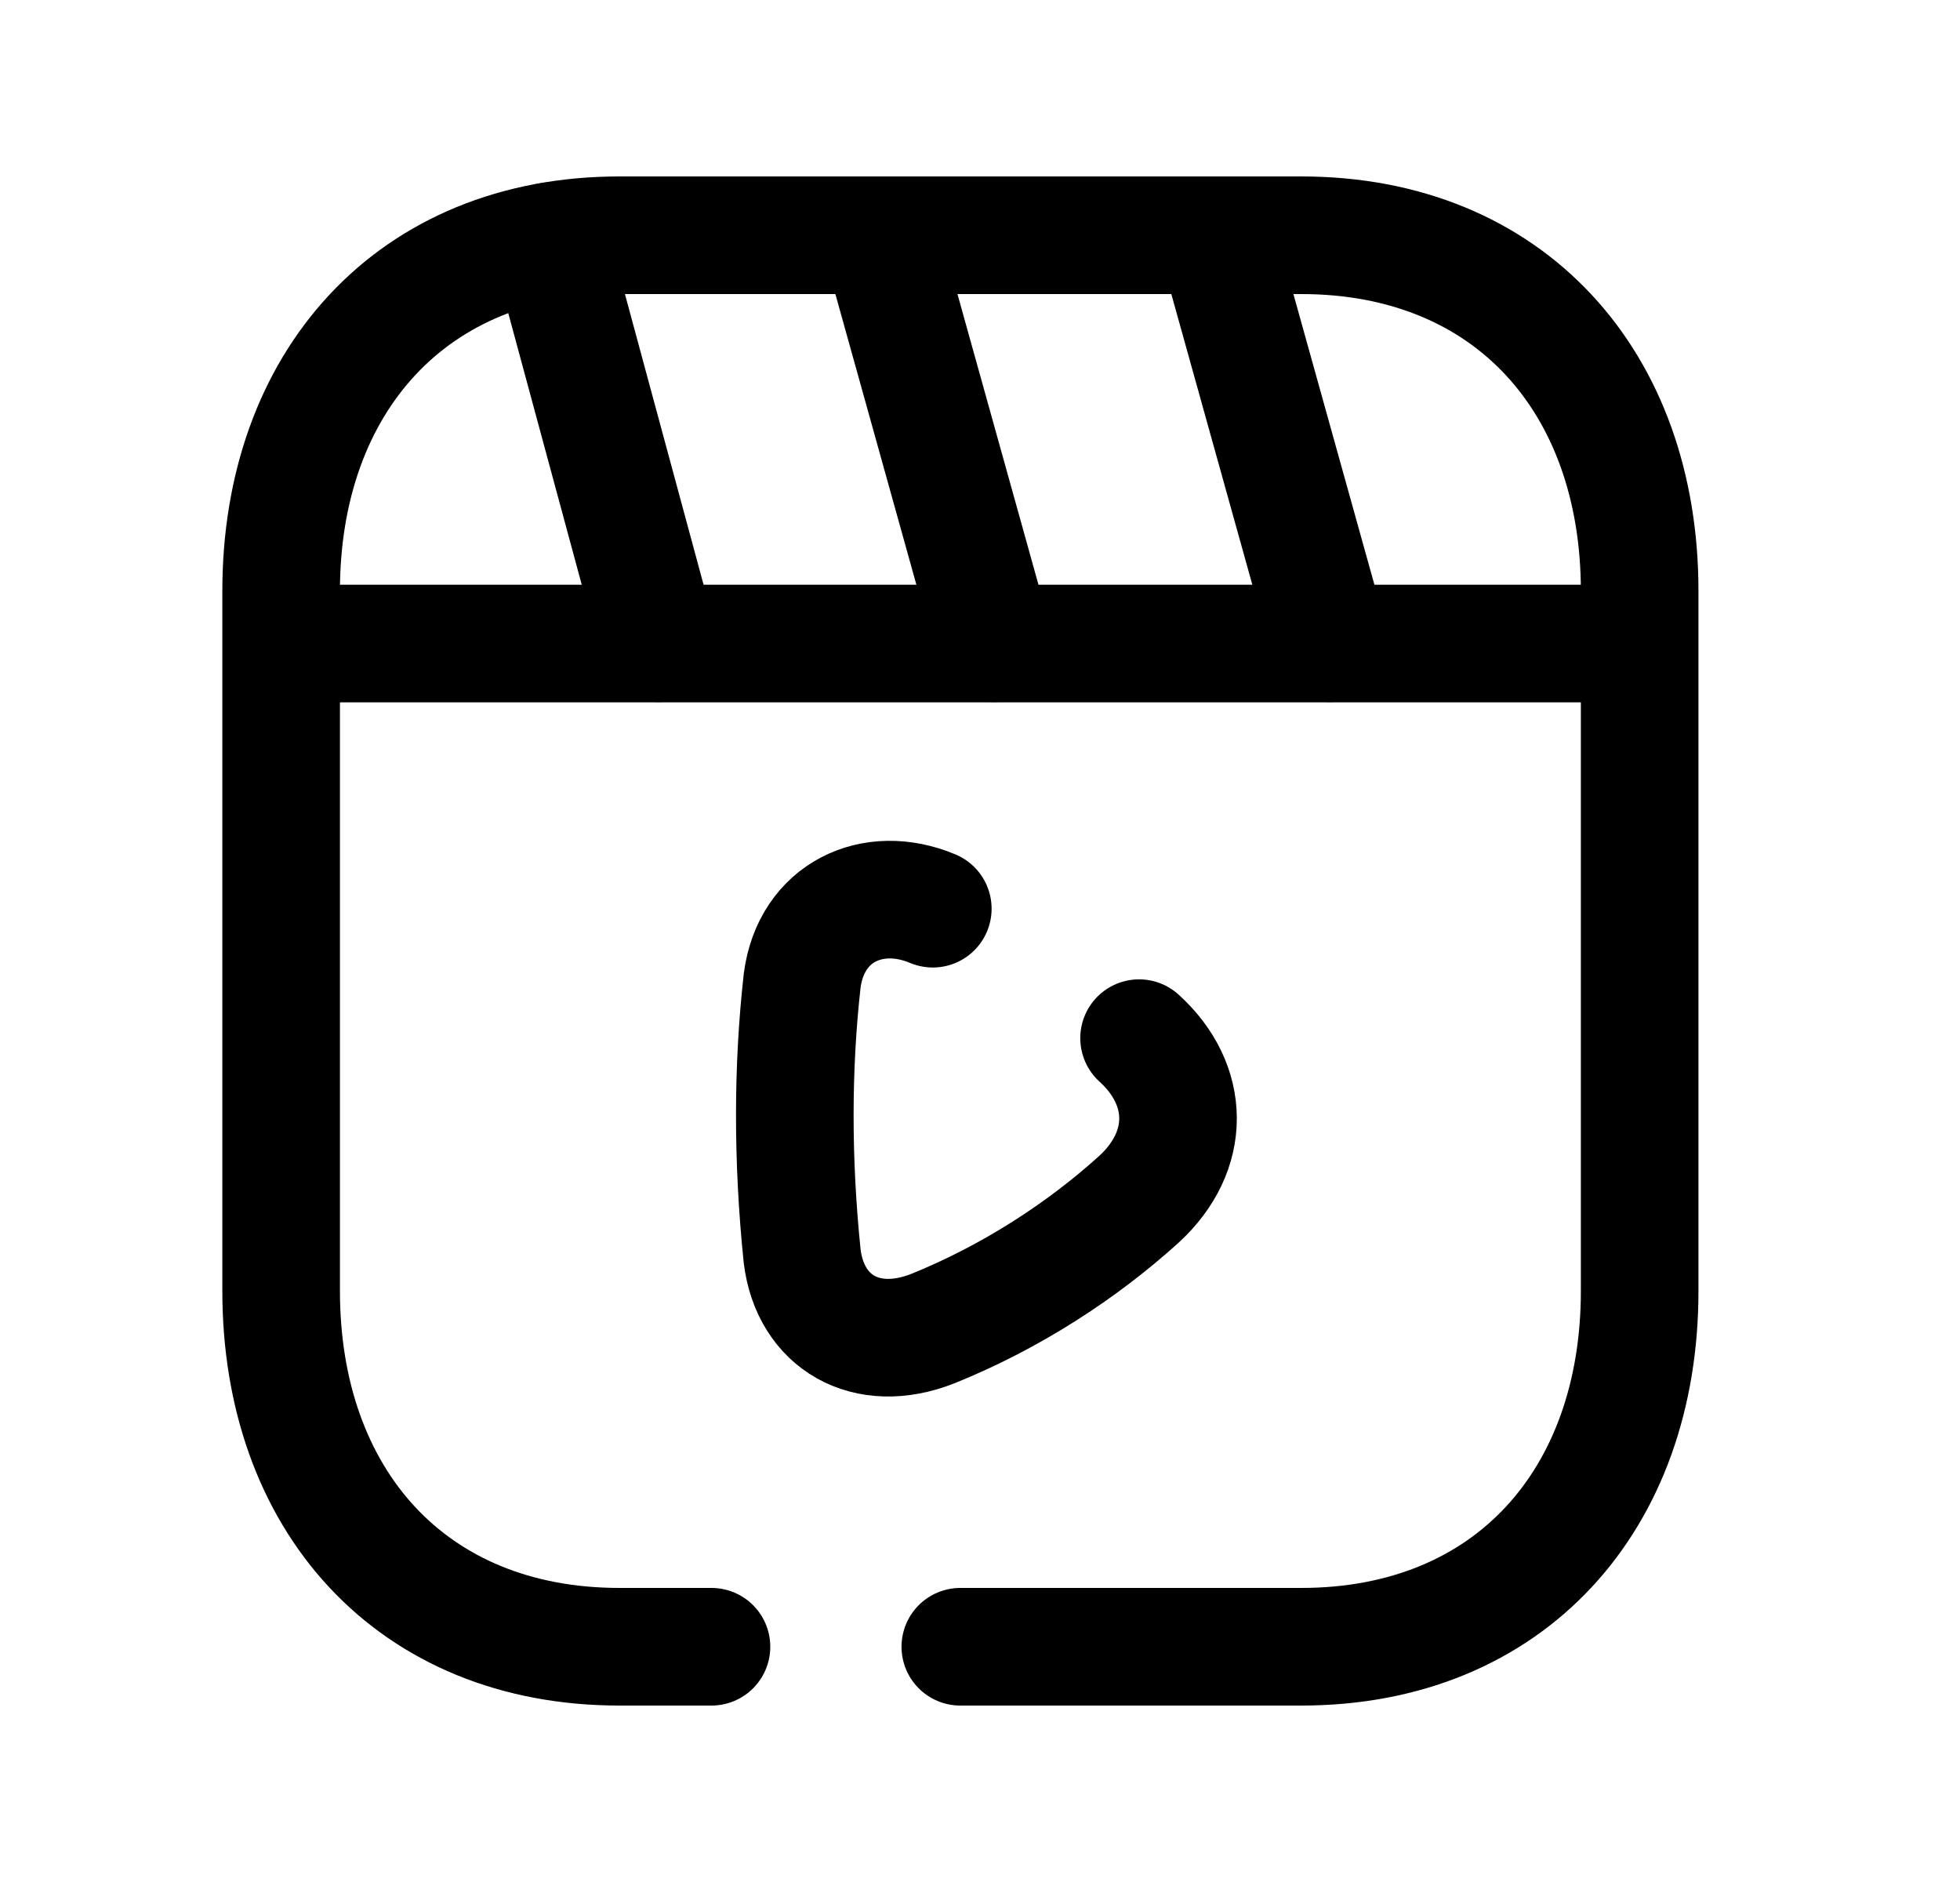 <svg width="25" height="24" viewBox="0 0 25 24" fill="none" xmlns="http://www.w3.org/2000/svg">
<path d="M12.249 21H16.597C19.259 21 20.914 19.122 20.914 16.464V7.536C20.914 4.878 19.259 3 16.598 3H7.902C5.249 3 3.586 4.878 3.586 7.536V16.464C3.586 19.122 5.241 21 7.902 21H9.075" stroke="black" stroke-width="1.5" stroke-linecap="round" stroke-linejoin="round"/>
<path d="M11.898 11.588C11.13 11.265 10.346 11.635 10.232 12.504C10.108 13.607 10.105 14.789 10.232 16.023C10.337 16.86 11.048 17.278 11.898 16.943C12.896 16.54 13.803 15.95 14.529 15.292C15.199 14.676 15.184 13.833 14.529 13.239" stroke="black" stroke-width="1.5" stroke-linecap="round" stroke-linejoin="round"/>
<path d="M20.802 8.207H3.697" stroke="black" stroke-width="1.5" stroke-linecap="round" stroke-linejoin="round"/>
<path d="M8.399 8.202L7.012 3.077M12.675 8.202L11.226 3.004M16.96 8.202L15.511 3.004" stroke="black" stroke-width="1.5" stroke-linecap="round" stroke-linejoin="round"/>
</svg>